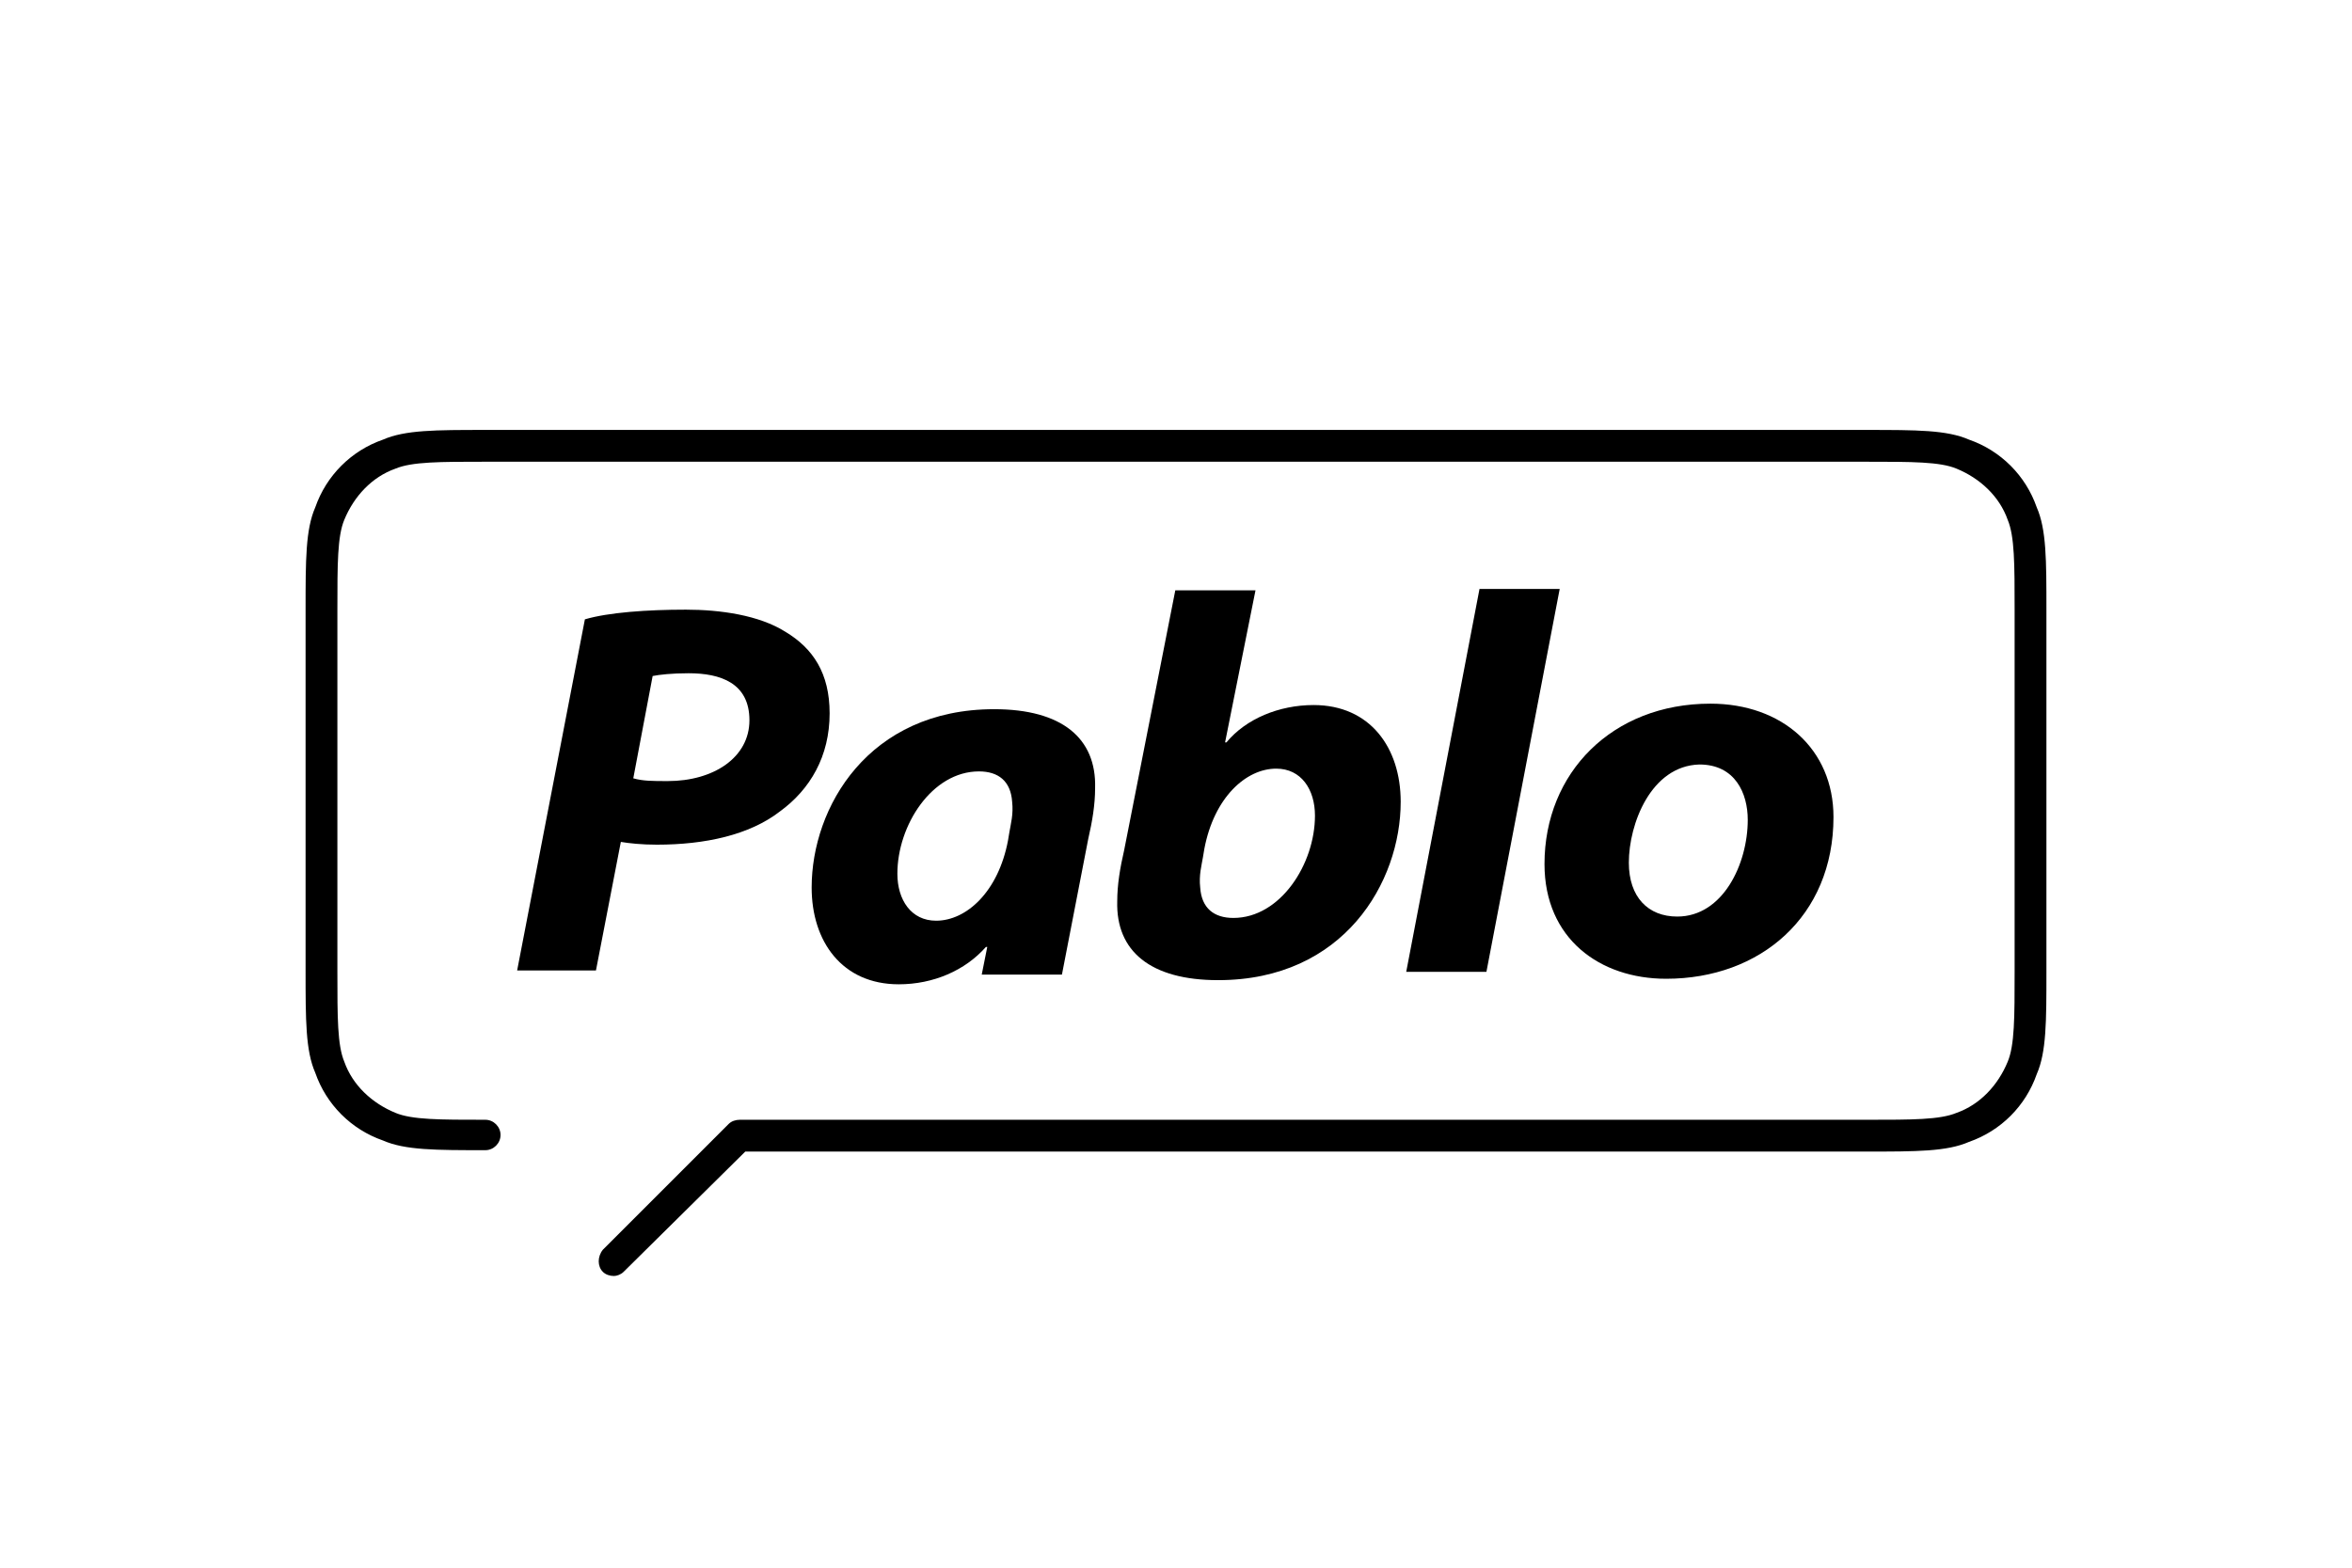 <?xml version="1.0" encoding="utf-8"?>
<!-- Generator: Adobe Illustrator 25.0.1, SVG Export Plug-In . SVG Version: 6.00 Build 0)  -->
<svg version="1.1" id="Layer_1" xmlns="http://www.w3.org/2000/svg" xmlns:xlink="http://www.w3.org/1999/xlink" x="0px" y="0px"
	 viewBox="0 0 170.1 113.4" style="enable-background:new 0 0 170.1 113.4;" xml:space="preserve">
<g>
	<g>
		<g>
			<g>
				<path d="M42.3,44.8c1.7-0.5,4.5-0.7,7.3-0.7c2.5,0,5.3,0.4,7.2,1.6c2,1.2,3.2,3,3.2,5.9c0,3.1-1.4,5.5-3.6,7.1
					c-2.2,1.7-5.4,2.4-8.9,2.4c-1.1,0-2-0.1-2.6-0.2l-1.8,9.3h-5.7L42.3,44.8z M45.8,56.3c0.7,0.2,1.4,0.2,2.5,0.2
					c3.3,0,5.9-1.7,5.9-4.4c0-2.7-2.1-3.4-4.4-3.4c-1.2,0-2.1,0.1-2.6,0.2L45.8,56.3z"/>
			</g>
			<g>
				<path d="M90.8,42.7l-2.2,11l0.1,0C90.1,52,92.5,51,95,51c4.1,0,6.3,3.1,6.3,7c0,5.8-4.1,12.9-13.2,12.9c-4.9,0-7.4-2.1-7.3-5.7
					c0-1.2,0.2-2.4,0.5-3.7L85,42.7H90.8z M87,62c-0.1,0.6-0.3,1.3-0.2,2.2c0.1,1.5,1,2.2,2.4,2.2c3.4,0,5.9-3.9,5.9-7.4
					c0-1.9-1-3.4-2.8-3.4c-2.2,0-4.5,2.1-5.2,5.8L87,62z"/>
			</g>
			<g>
				<path d="M71,70.5l0.4-2l-0.1,0c-1.5,1.7-3.8,2.7-6.3,2.7c-4.1,0-6.3-3.1-6.3-7c0-5.8,4.1-12.9,13.2-12.9c4.9,0,7.4,2.1,7.3,5.7
					c0,1.2-0.2,2.4-0.5,3.7l-1.9,9.8H71z M73,60.2c0.1-0.6,0.3-1.3,0.2-2.2c-0.1-1.5-1-2.2-2.4-2.2c-3.4,0-5.9,3.9-5.9,7.4
					c0,1.9,1,3.4,2.8,3.4c2.2,0,4.5-2.1,5.2-5.8L73,60.2z"/>
			</g>
			<g>
				<path d="M101.7,70.3l5.3-27.7h5.8l-5.3,27.7H101.7z"/>
			</g>
			<g>
				<path d="M132.6,59.1c0,7.2-5.3,11.7-12.1,11.7c-4.8,0-8.8-2.9-8.8-8.3c0-6.6,4.9-11.6,12-11.6C128.9,50.9,132.6,54.2,132.6,59.1
					z M117.8,62.4c0,2.5,1.4,3.9,3.5,3.9c3.3,0,5.1-3.8,5.1-7c0-1.9-0.9-4-3.5-4C119.4,55.4,117.8,59.6,117.8,62.4z"/>
			</g>
		</g>
		<g>
			<path d="M44.4,92.3c-0.3,0-0.6-0.1-0.8-0.3c-0.4-0.4-0.4-1.1,0-1.6l9.1-9.1c0.2-0.2,0.5-0.3,0.8-0.3H135c3.3,0,5.3,0,6.5-0.5
				c0,0,0,0,0,0c1.7-0.6,3-2,3.7-3.7c0,0,0,0,0,0c0.5-1.2,0.5-3.2,0.5-6.5V44.1c0-3.3,0-5.3-0.5-6.5c0,0,0,0,0,0
				c-0.6-1.7-2-3-3.7-3.7c0,0,0,0,0,0c-1.2-0.5-3.2-0.5-6.5-0.5H35.1c-3.3,0-5.3,0-6.5,0.5c0,0,0,0,0,0c-1.7,0.6-3,2-3.7,3.7
				c0,0,0,0,0,0c-0.5,1.2-0.5,3.2-0.5,6.5v26.2c0,3.3,0,5.3,0.5,6.5c0,0,0,0,0,0c0.6,1.7,2,3,3.7,3.7c0,0,0,0,0,0
				c1.2,0.5,3.2,0.5,6.5,0.5c0.6,0,1.1,0.5,1.1,1.1c0,0.6-0.5,1.1-1.1,1.1c-3.6,0-5.8,0-7.4-0.7c-2.3-0.8-4.1-2.6-4.9-4.9
				c-0.7-1.6-0.7-3.8-0.7-7.4V44.1c0-3.6,0-5.8,0.7-7.4c0.8-2.3,2.6-4.1,4.9-4.9c1.6-0.7,3.8-0.7,7.4-0.7H135c3.6,0,5.8,0,7.4,0.7
				c2.3,0.8,4.1,2.6,4.9,4.9c0.7,1.6,0.7,3.8,0.7,7.4v26.2c0,3.6,0,5.8-0.7,7.4c-0.8,2.3-2.6,4.1-4.9,4.9c-1.6,0.7-3.8,0.7-7.4,0.7
				H53.9L45.1,92C44.9,92.2,44.6,92.3,44.4,92.3z"/>
		</g>
	</g>
</g>
</svg>

